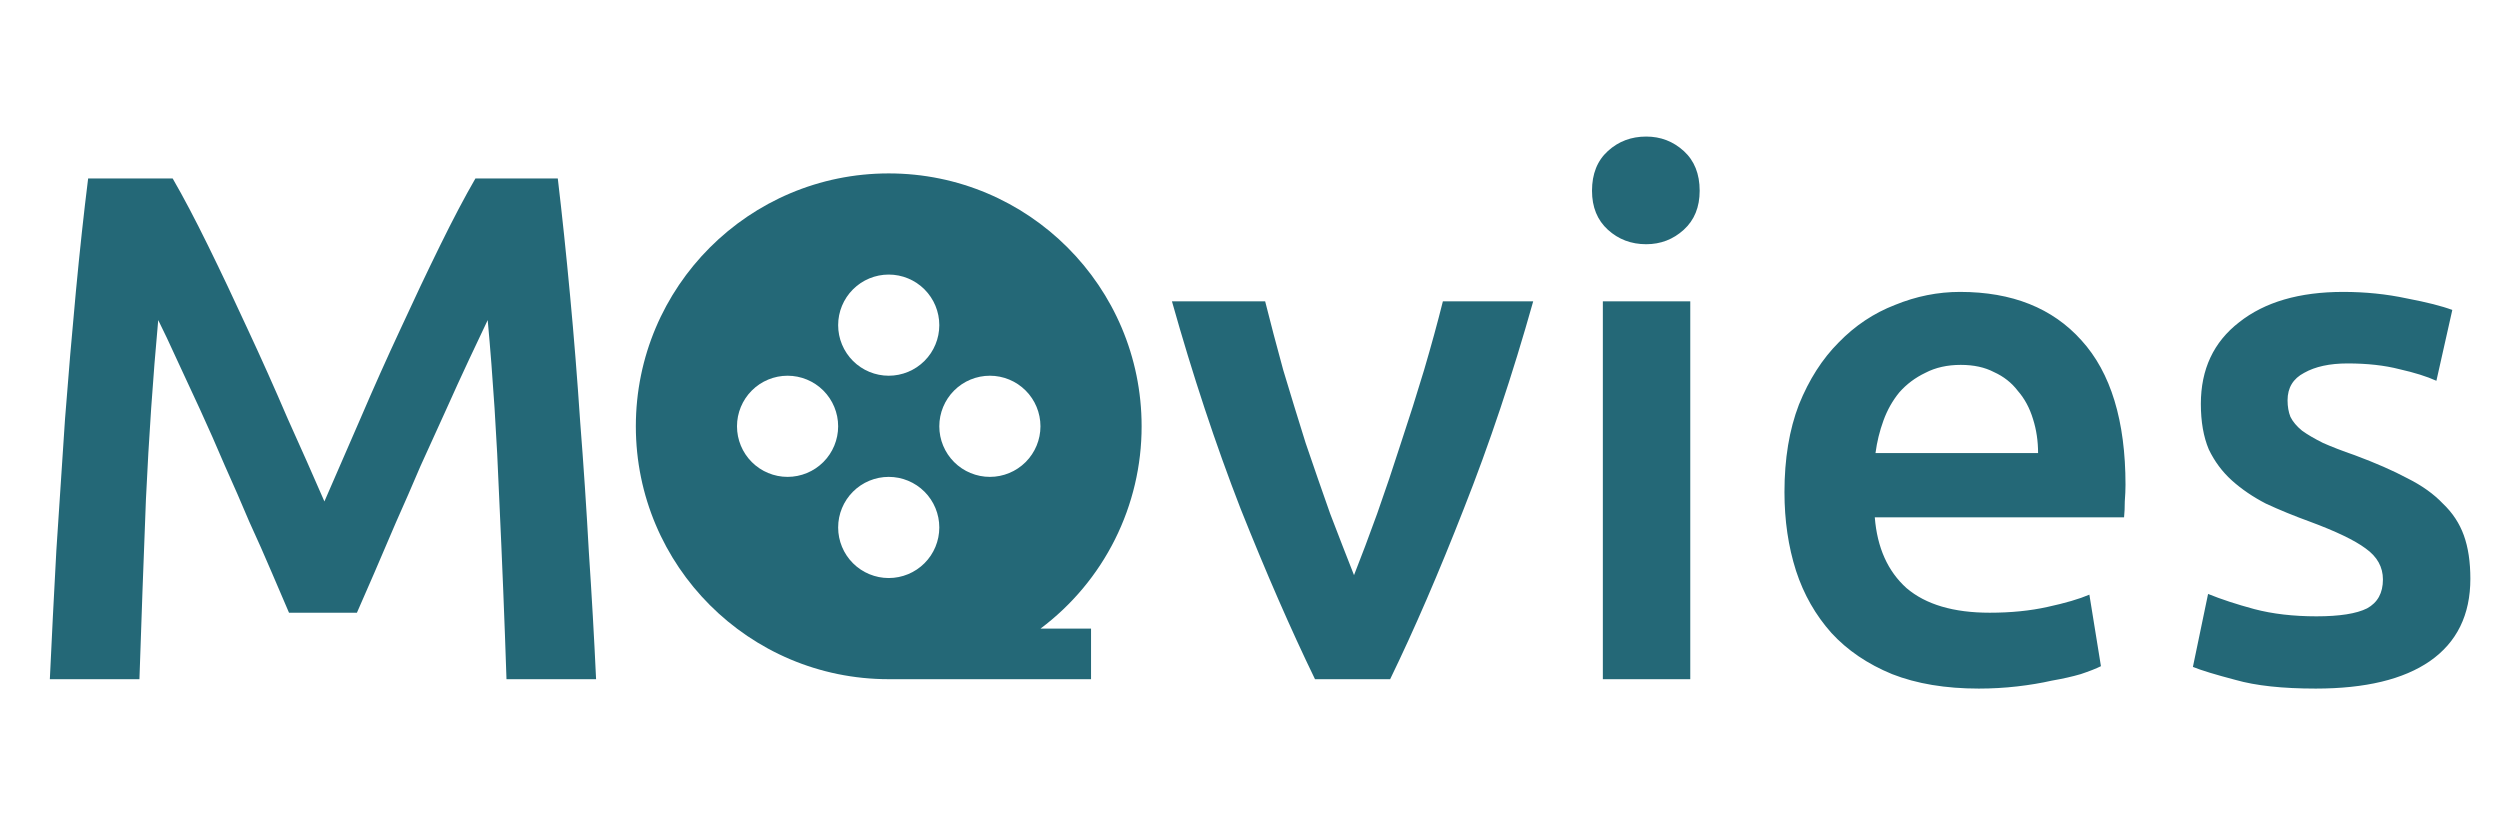 <svg width="173" height="57" viewBox="0 0 173 57" fill="none" xmlns="http://www.w3.org/2000/svg">
<path d="M11.949 12.35C12.682 13.617 13.499 15.167 14.399 17C15.299 18.833 16.216 20.767 17.149 22.8C18.082 24.8 18.999 26.85 19.899 28.95C20.832 31.017 21.682 32.933 22.449 34.7C23.216 32.933 24.049 31.017 24.949 28.95C25.849 26.85 26.766 24.8 27.699 22.8C28.632 20.767 29.549 18.833 30.449 17C31.349 15.167 32.166 13.617 32.899 12.35H38.599C38.899 14.883 39.182 17.583 39.449 20.45C39.716 23.283 39.949 26.2 40.149 29.2C40.382 32.167 40.582 35.167 40.749 38.2C40.949 41.2 41.116 44.133 41.249 47H35.049C34.916 42.967 34.749 38.817 34.549 34.55C34.382 30.283 34.116 26.15 33.749 22.15C33.382 22.917 32.949 23.833 32.449 24.9C31.949 25.967 31.416 27.133 30.849 28.4C30.282 29.633 29.699 30.917 29.099 32.25C28.532 33.583 27.966 34.883 27.399 36.15C26.866 37.383 26.366 38.55 25.899 39.65C25.432 40.717 25.032 41.633 24.699 42.4H19.999C19.666 41.633 19.266 40.7 18.799 39.6C18.332 38.5 17.816 37.333 17.249 36.1C16.716 34.833 16.149 33.533 15.549 32.2C14.982 30.867 14.416 29.583 13.849 28.35C13.282 27.117 12.749 25.967 12.249 24.9C11.749 23.8 11.316 22.883 10.949 22.15C10.582 26.15 10.299 30.283 10.099 34.55C9.932 38.817 9.782 42.967 9.649 47H3.449C3.582 44.133 3.732 41.167 3.899 38.1C4.099 35.033 4.299 32 4.499 29C4.732 25.967 4.982 23.033 5.249 20.2C5.516 17.367 5.799 14.75 6.099 12.35H11.949ZM90.998 47C89.332 43.567 87.615 39.633 85.848 35.2C84.115 30.733 82.532 25.95 81.098 20.85H87.548C87.915 22.317 88.332 23.9 88.798 25.6C89.298 27.267 89.815 28.95 90.348 30.65C90.915 32.317 91.482 33.95 92.048 35.55C92.648 37.117 93.198 38.533 93.698 39.8C94.198 38.533 94.732 37.117 95.298 35.55C95.865 33.95 96.415 32.317 96.948 30.65C97.515 28.95 98.048 27.267 98.548 25.6C99.048 23.9 99.482 22.317 99.848 20.85H106.098C104.665 25.95 103.065 30.733 101.298 35.2C99.565 39.633 97.865 43.567 96.198 47H90.998ZM116.967 47H110.917V20.85H116.967V47ZM117.617 13.2C117.617 14.333 117.25 15.233 116.517 15.9C115.783 16.567 114.917 16.9 113.917 16.9C112.883 16.9 112 16.567 111.267 15.9C110.533 15.233 110.167 14.333 110.167 13.2C110.167 12.033 110.533 11.117 111.267 10.45C112 9.783 112.883 9.45 113.917 9.45C114.917 9.45 115.783 9.783 116.517 10.45C117.25 11.117 117.617 12.033 117.617 13.2ZM123.485 34.05C123.485 31.75 123.818 29.733 124.485 28C125.185 26.267 126.102 24.833 127.235 23.7C128.368 22.533 129.668 21.667 131.135 21.1C132.602 20.5 134.102 20.2 135.635 20.2C139.235 20.2 142.035 21.317 144.035 23.55C146.068 25.783 147.085 29.117 147.085 33.55C147.085 33.883 147.068 34.267 147.035 34.7C147.035 35.1 147.018 35.467 146.985 35.8H129.735C129.902 37.9 130.635 39.533 131.935 40.7C133.268 41.833 135.185 42.4 137.685 42.4C139.152 42.4 140.485 42.267 141.685 42C142.918 41.733 143.885 41.45 144.585 41.15L145.385 46.1C145.052 46.267 144.585 46.45 143.985 46.65C143.418 46.817 142.752 46.967 141.985 47.1C141.252 47.267 140.452 47.4 139.585 47.5C138.718 47.6 137.835 47.65 136.935 47.65C134.635 47.65 132.635 47.317 130.935 46.65C129.235 45.95 127.835 45 126.735 43.8C125.635 42.567 124.818 41.133 124.285 39.5C123.752 37.833 123.485 36.017 123.485 34.05ZM141.035 31.35C141.035 30.517 140.918 29.733 140.685 29C140.452 28.233 140.102 27.583 139.635 27.05C139.202 26.483 138.652 26.05 137.985 25.75C137.352 25.417 136.585 25.25 135.685 25.25C134.752 25.25 133.935 25.433 133.235 25.8C132.535 26.133 131.935 26.583 131.435 27.15C130.968 27.717 130.602 28.367 130.335 29.1C130.068 29.833 129.885 30.583 129.785 31.35H141.035ZM160.299 42.65C161.899 42.65 163.066 42.467 163.799 42.1C164.533 41.7 164.899 41.033 164.899 40.1C164.899 39.233 164.499 38.517 163.699 37.95C162.933 37.383 161.649 36.767 159.849 36.1C158.749 35.7 157.733 35.283 156.799 34.85C155.899 34.383 155.116 33.85 154.449 33.25C153.783 32.65 153.249 31.933 152.849 31.1C152.483 30.233 152.299 29.183 152.299 27.95C152.299 25.55 153.183 23.667 154.949 22.3C156.716 20.9 159.116 20.2 162.149 20.2C163.683 20.2 165.149 20.35 166.549 20.65C167.949 20.917 168.999 21.183 169.699 21.45L168.599 26.35C167.933 26.05 167.083 25.783 166.049 25.55C165.016 25.283 163.816 25.15 162.449 25.15C161.216 25.15 160.216 25.367 159.449 25.8C158.683 26.2 158.299 26.833 158.299 27.7C158.299 28.133 158.366 28.517 158.499 28.85C158.666 29.183 158.933 29.5 159.299 29.8C159.666 30.067 160.149 30.35 160.749 30.65C161.349 30.917 162.083 31.2 162.949 31.5C164.383 32.033 165.599 32.567 166.599 33.1C167.599 33.6 168.416 34.183 169.049 34.85C169.716 35.483 170.199 36.217 170.499 37.05C170.799 37.883 170.949 38.883 170.949 40.05C170.949 42.55 170.016 44.45 168.149 45.75C166.316 47.017 163.683 47.65 160.249 47.65C157.949 47.65 156.099 47.45 154.699 47.05C153.299 46.683 152.316 46.383 151.749 46.15L152.799 41.1C153.699 41.467 154.766 41.817 155.999 42.15C157.266 42.483 158.699 42.65 160.299 42.65Z" fill="#246877"/>
<path d="M72.002 43.5H75.5V47H61.5C51.835 47 44 39.165 44 29.5C44 19.835 51.835 12 61.5 12C71.165 12 79 19.835 79 29.5C79.002 32.217 78.371 34.897 77.156 37.327C75.941 39.758 74.176 41.871 72.002 43.5V43.5ZM61.5 26C62.428 26 63.319 25.631 63.975 24.975C64.631 24.319 65 23.428 65 22.5C65 21.572 64.631 20.681 63.975 20.025C63.319 19.369 62.428 19 61.5 19C60.572 19 59.681 19.369 59.025 20.025C58.369 20.681 58 21.572 58 22.5C58 23.428 58.369 24.319 59.025 24.975C59.681 25.631 60.572 26 61.5 26ZM54.5 33C55.428 33 56.319 32.631 56.975 31.975C57.631 31.319 58 30.428 58 29.5C58 28.572 57.631 27.681 56.975 27.025C56.319 26.369 55.428 26 54.5 26C53.572 26 52.681 26.369 52.025 27.025C51.369 27.681 51 28.572 51 29.5C51 30.428 51.369 31.319 52.025 31.975C52.681 32.631 53.572 33 54.5 33V33ZM68.5 33C69.428 33 70.319 32.631 70.975 31.975C71.631 31.319 72 30.428 72 29.5C72 28.572 71.631 27.681 70.975 27.025C70.319 26.369 69.428 26 68.5 26C67.572 26 66.681 26.369 66.025 27.025C65.369 27.681 65 28.572 65 29.5C65 30.428 65.369 31.319 66.025 31.975C66.681 32.631 67.572 33 68.5 33ZM61.5 40C62.428 40 63.319 39.631 63.975 38.975C64.631 38.319 65 37.428 65 36.5C65 35.572 64.631 34.681 63.975 34.025C63.319 33.369 62.428 33 61.5 33C60.572 33 59.681 33.369 59.025 34.025C58.369 34.681 58 35.572 58 36.5C58 37.428 58.369 38.319 59.025 38.975C59.681 39.631 60.572 40 61.5 40Z" fill="#246877"/>
</svg>
